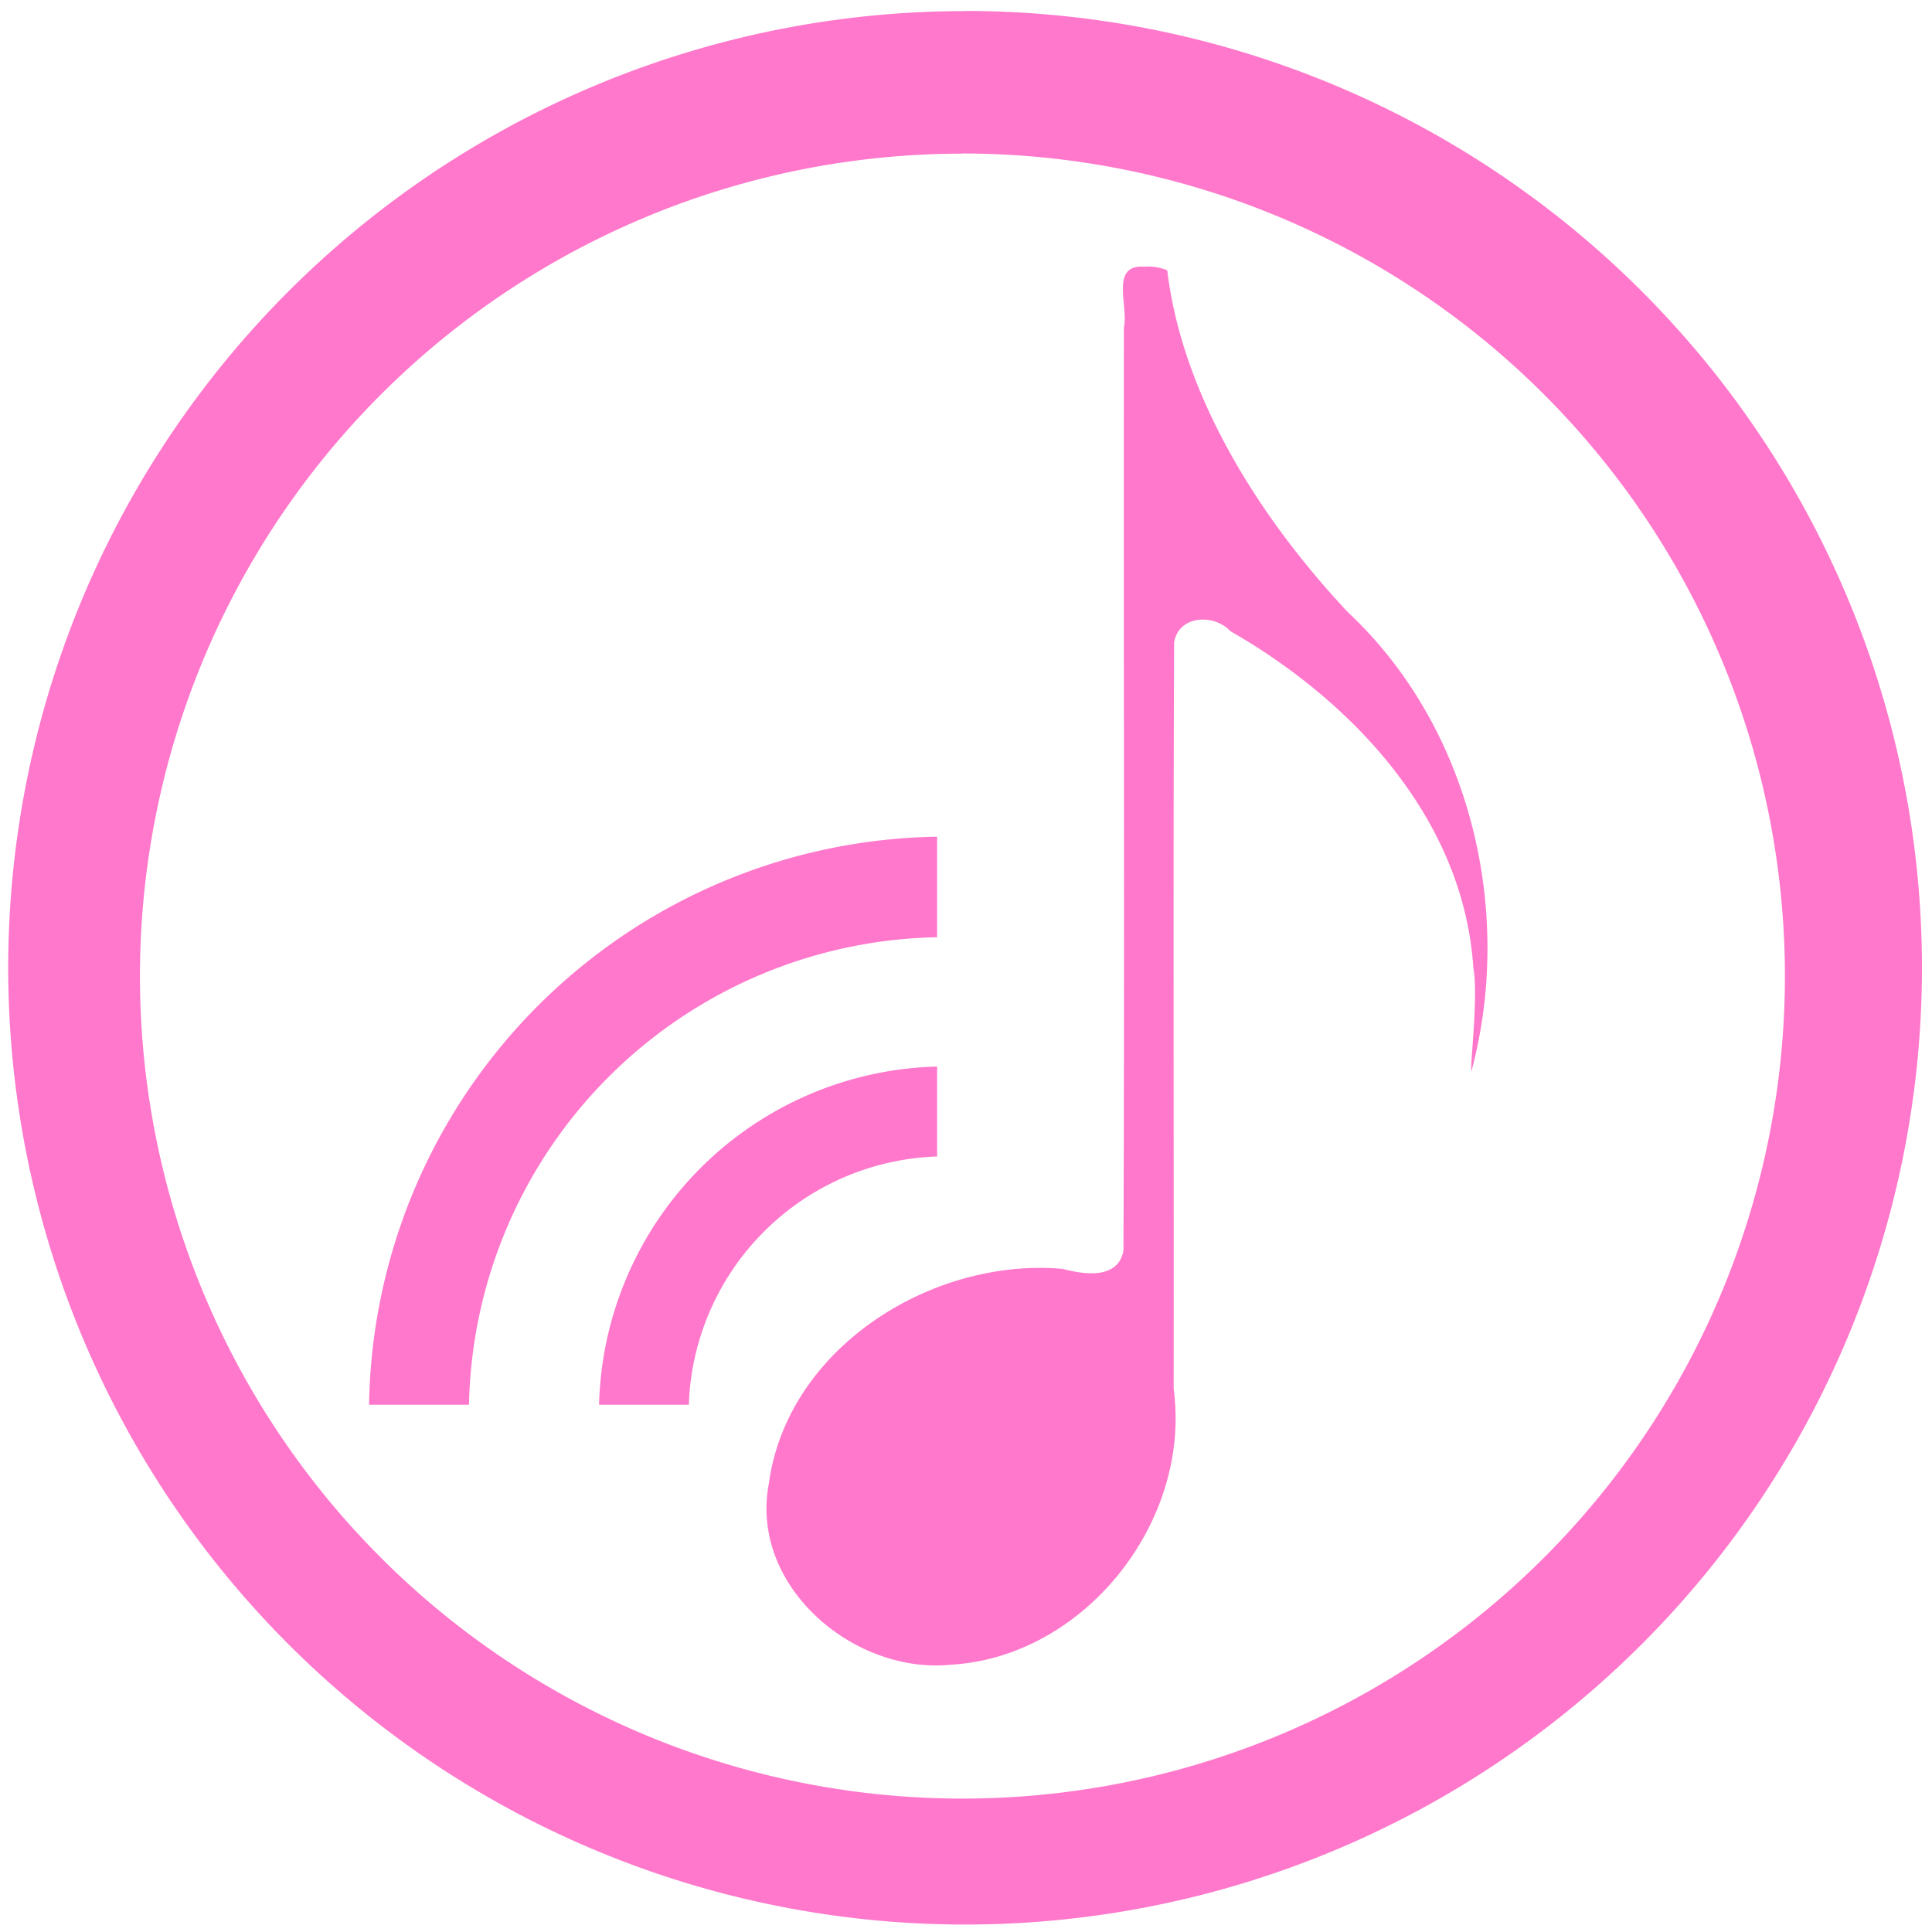 <?xml version="1.0" encoding="UTF-8" standalone="no"?>
<svg
   xmlns:dc="http://purl.org/dc/elements/1.1/"
   xmlns:cc="http://creativecommons.org/ns#"
   xmlns:rdf="http://www.w3.org/1999/02/22-rdf-syntax-ns#"
   xmlns:svg="http://www.w3.org/2000/svg"
   xmlns="http://www.w3.org/2000/svg"
   xmlns:sodipodi="http://sodipodi.sourceforge.net/DTD/sodipodi-0.dtd"
   xmlns:inkscape="http://www.inkscape.org/namespaces/inkscape"
   width="48"
   height="48"
   viewBox="0 0 12.7 12.7"
   version="1.1"
   id="svg4"
   sodipodi:docname="gmusicbrowser.svg"
   inkscape:version="0.92.4 (5da689c313, 2019-01-14)">
  <defs
     id="defs8" />
  <sodipodi:namedview
     pagecolor="#ffffff"
     bordercolor="#666666"
     borderopacity="1"
     objecttolerance="10"
     gridtolerance="10"
     guidetolerance="10"
     inkscape:pageopacity="0"
     inkscape:pageshadow="2"
     inkscape:window-width="1087"
     inkscape:window-height="480"
     id="namedview6"
     showgrid="false"
     inkscape:zoom="4.9166667"
     inkscape:cx="2.1355932"
     inkscape:cy="24"
     inkscape:window-x="0"
     inkscape:window-y="25"
     inkscape:window-maximized="0"
     inkscape:current-layer="svg4" />
  <path
     d="m 6.344,0.073 a 6.29,6.29 0 0 0 -6.29,6.29 6.29,6.29 0 0 0 6.29,6.288 6.29,6.29 0 0 0 6.29,-6.289 6.29,6.29 0 0 0 -6.29,-6.29 z M 6.326,1.009 A 5.407,5.407 0 0 1 11.733,6.416 5.407,5.407 0 0 1 6.326,11.823 5.407,5.407 0 0 1 0.92,6.416 5.407,5.407 0 0 1 6.326,1.01 Z M 7.528,1.753 V 1.754 C 7.293,1.731 7.419,2.009 7.388,2.152 7.385,4.175 7.393,6.198 7.385,8.222 7.348,8.414 7.121,8.377 6.985,8.341 6.129,8.265 5.175,8.858 5.054,9.753 4.926,10.427 5.612,11.007 6.25,10.943 7.128,10.893 7.833,10.003 7.715,9.131 7.717,7.495 7.711,5.859 7.718,4.223 7.748,4.043 7.981,4.033 8.088,4.149 8.896,4.612 9.621,5.386 9.685,6.361 9.72,6.554 9.659,7.034 9.673,7.04 9.955,5.985 9.664,4.775 8.86,4.024 8.282,3.408 7.772,2.604 7.673,1.777 A 0.318,0.318 0 0 0 7.528,1.753 Z M 6.16,5.5 A 3.794,3.794 0 0 0 2.426,9.234 H 3.083 A 3.136,3.136 0 0 1 6.16,6.161 Z m 0,1.511 A 2.28,2.28 0 0 0 3.938,9.234 h 0.59 A 1.69,1.69 0 0 1 6.16,7.602 v -0.59 z"
     id="path2"
     inkscape:connector-curvature="0"
     style="fill:#ff78cb" />
</svg>
